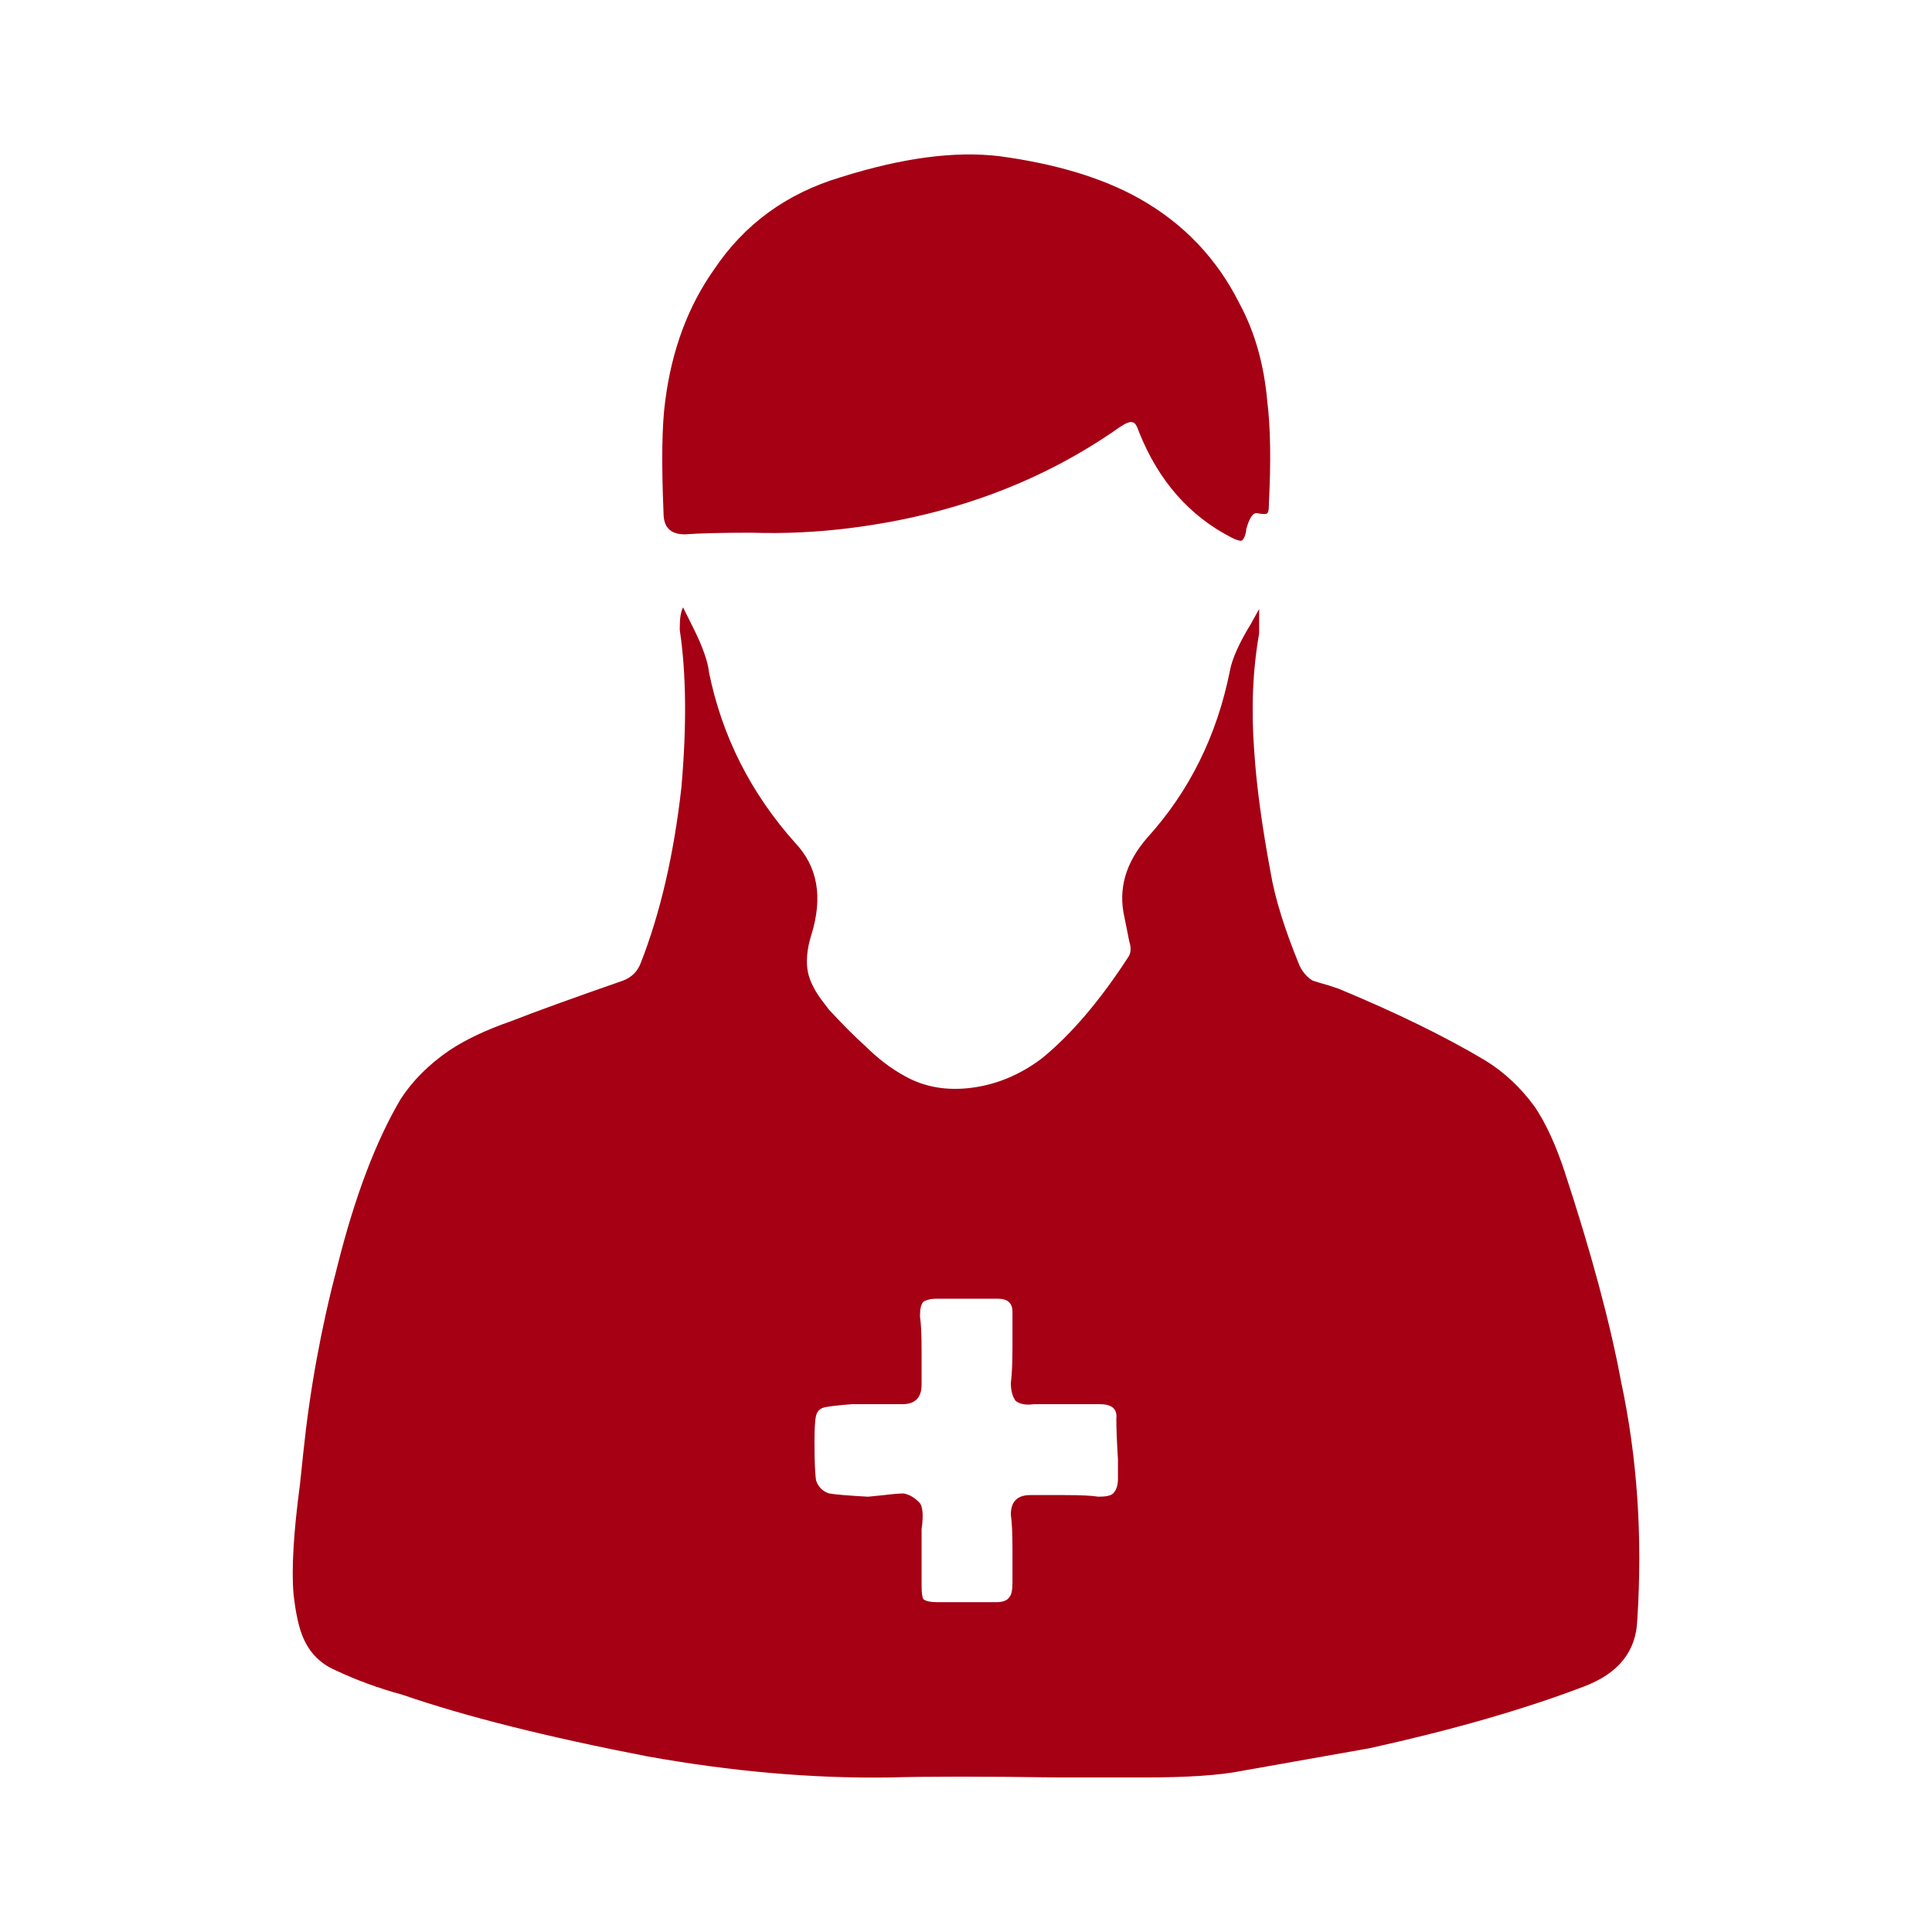 <svg width="80" height="80" viewBox="0 0 80 80" fill="none" xmlns="http://www.w3.org/2000/svg">
<path d="M28.283 25.15C28.372 25.329 28.507 25.598 28.686 25.956C29.089 26.762 29.313 27.39 29.358 27.838C29.895 30.481 31.083 32.833 32.919 34.894C33.86 35.879 34.084 37.156 33.592 38.724C33.412 39.306 33.367 39.822 33.457 40.27C33.547 40.673 33.771 41.099 34.129 41.547L34.331 41.815C34.958 42.487 35.451 42.98 35.809 43.294C36.347 43.831 36.907 44.257 37.489 44.571C38.295 45.019 39.214 45.175 40.244 45.041C41.275 44.907 42.238 44.503 43.134 43.831C44.343 42.846 45.531 41.457 46.696 39.665C46.83 39.486 46.852 39.262 46.763 38.993L46.561 37.985C46.292 36.82 46.606 35.722 47.502 34.692C49.249 32.766 50.392 30.459 50.929 27.77C51.019 27.278 51.31 26.628 51.803 25.822L52.139 25.217V26.225C51.87 27.748 51.803 29.383 51.937 31.131C52.027 32.519 52.251 34.177 52.609 36.103C52.788 37.178 53.191 38.478 53.819 40.001C53.953 40.27 54.132 40.471 54.356 40.606C54.491 40.651 54.715 40.718 55.028 40.807L55.431 40.942C57.806 41.927 59.822 42.913 61.48 43.898C62.286 44.391 62.98 45.041 63.563 45.847C64.011 46.519 64.414 47.393 64.772 48.468C65.892 51.873 66.676 54.785 67.124 57.204C67.796 60.34 68.02 63.633 67.796 67.082C67.751 68.382 67.012 69.3 65.579 69.838C63.115 70.778 60.158 71.63 56.708 72.391L51.4 73.332C50.504 73.511 49.16 73.601 47.367 73.601H43.873C40.737 73.556 38.385 73.556 36.817 73.601C33.636 73.646 30.299 73.355 26.804 72.727C22.638 71.921 19.256 71.07 16.657 70.174C15.671 69.905 14.753 69.569 13.902 69.166C13.275 68.897 12.827 68.449 12.558 67.822C12.379 67.418 12.244 66.814 12.155 66.007C12.065 64.977 12.155 63.454 12.424 61.438L12.558 60.161C12.827 57.562 13.297 54.986 13.969 52.433C14.686 49.566 15.559 47.258 16.59 45.511C17.083 44.75 17.755 44.078 18.606 43.495C19.278 43.047 20.129 42.644 21.16 42.286C22.19 41.883 23.735 41.322 25.796 40.606C26.155 40.471 26.401 40.225 26.535 39.867C27.342 37.806 27.902 35.386 28.215 32.609C28.439 30.055 28.417 27.883 28.148 26.09V25.956C28.148 25.598 28.193 25.329 28.283 25.15ZM38.161 63.991C38.161 64.529 38.161 65.089 38.161 65.671C38.161 65.94 38.184 66.119 38.228 66.209C38.318 66.299 38.52 66.343 38.833 66.343H41.252C41.521 66.343 41.7 66.276 41.79 66.142C41.88 66.052 41.924 65.85 41.924 65.537C41.924 65.268 41.924 64.798 41.924 64.126C41.924 63.498 41.902 63.028 41.857 62.715C41.857 62.177 42.126 61.908 42.663 61.908C42.977 61.908 43.447 61.908 44.075 61.908C44.747 61.908 45.217 61.931 45.486 61.975C45.8 61.975 46.001 61.931 46.091 61.841C46.225 61.706 46.292 61.505 46.292 61.236V60.43C46.248 59.713 46.225 59.153 46.225 58.75C46.27 58.346 46.046 58.145 45.553 58.145H42.798C42.484 58.19 42.238 58.145 42.059 58.011C41.924 57.831 41.857 57.585 41.857 57.271C41.902 56.913 41.924 56.42 41.924 55.793C41.924 55.166 41.924 54.673 41.924 54.315C41.924 53.956 41.723 53.777 41.319 53.777H38.766C38.542 53.777 38.363 53.822 38.228 53.911C38.139 54.001 38.094 54.203 38.094 54.516C38.139 54.785 38.161 55.255 38.161 55.927C38.161 56.554 38.161 57.025 38.161 57.339C38.161 57.876 37.892 58.145 37.355 58.145H35.272C34.689 58.19 34.308 58.234 34.129 58.279C33.95 58.324 33.838 58.436 33.793 58.615C33.748 58.794 33.726 59.153 33.726 59.691C33.726 60.497 33.748 61.035 33.793 61.303C33.883 61.572 34.062 61.751 34.331 61.841C34.599 61.886 35.137 61.931 35.944 61.975L36.615 61.908C36.974 61.863 37.243 61.841 37.422 61.841C37.646 61.886 37.847 61.998 38.027 62.177C38.206 62.311 38.251 62.692 38.161 63.319C38.161 63.633 38.161 63.857 38.161 63.991ZM31.105 22.058C29.895 22.058 28.977 22.081 28.35 22.126C27.767 22.126 27.476 21.834 27.476 21.252C27.387 19.146 27.409 17.601 27.544 16.615C27.812 14.51 28.484 12.695 29.559 11.172C30.814 9.29 32.561 8.014 34.801 7.342C37.355 6.535 39.55 6.244 41.387 6.468C43.716 6.782 45.643 7.364 47.166 8.215C49.003 9.246 50.392 10.702 51.332 12.583C51.959 13.748 52.34 15.092 52.475 16.615C52.609 17.691 52.632 19.102 52.542 20.849V20.916C52.542 21.095 52.52 21.207 52.475 21.252C52.43 21.297 52.295 21.297 52.072 21.252C51.892 21.207 51.736 21.431 51.601 21.924V21.991C51.556 22.215 51.489 22.35 51.4 22.395C51.31 22.395 51.175 22.35 50.996 22.26C49.249 21.364 47.972 19.908 47.166 17.892C47.076 17.623 46.987 17.489 46.897 17.489C46.807 17.444 46.628 17.511 46.359 17.691C43.179 19.93 39.483 21.319 35.272 21.857C33.883 22.036 32.494 22.103 31.105 22.058Z" fill="#A50014"/>
</svg>
